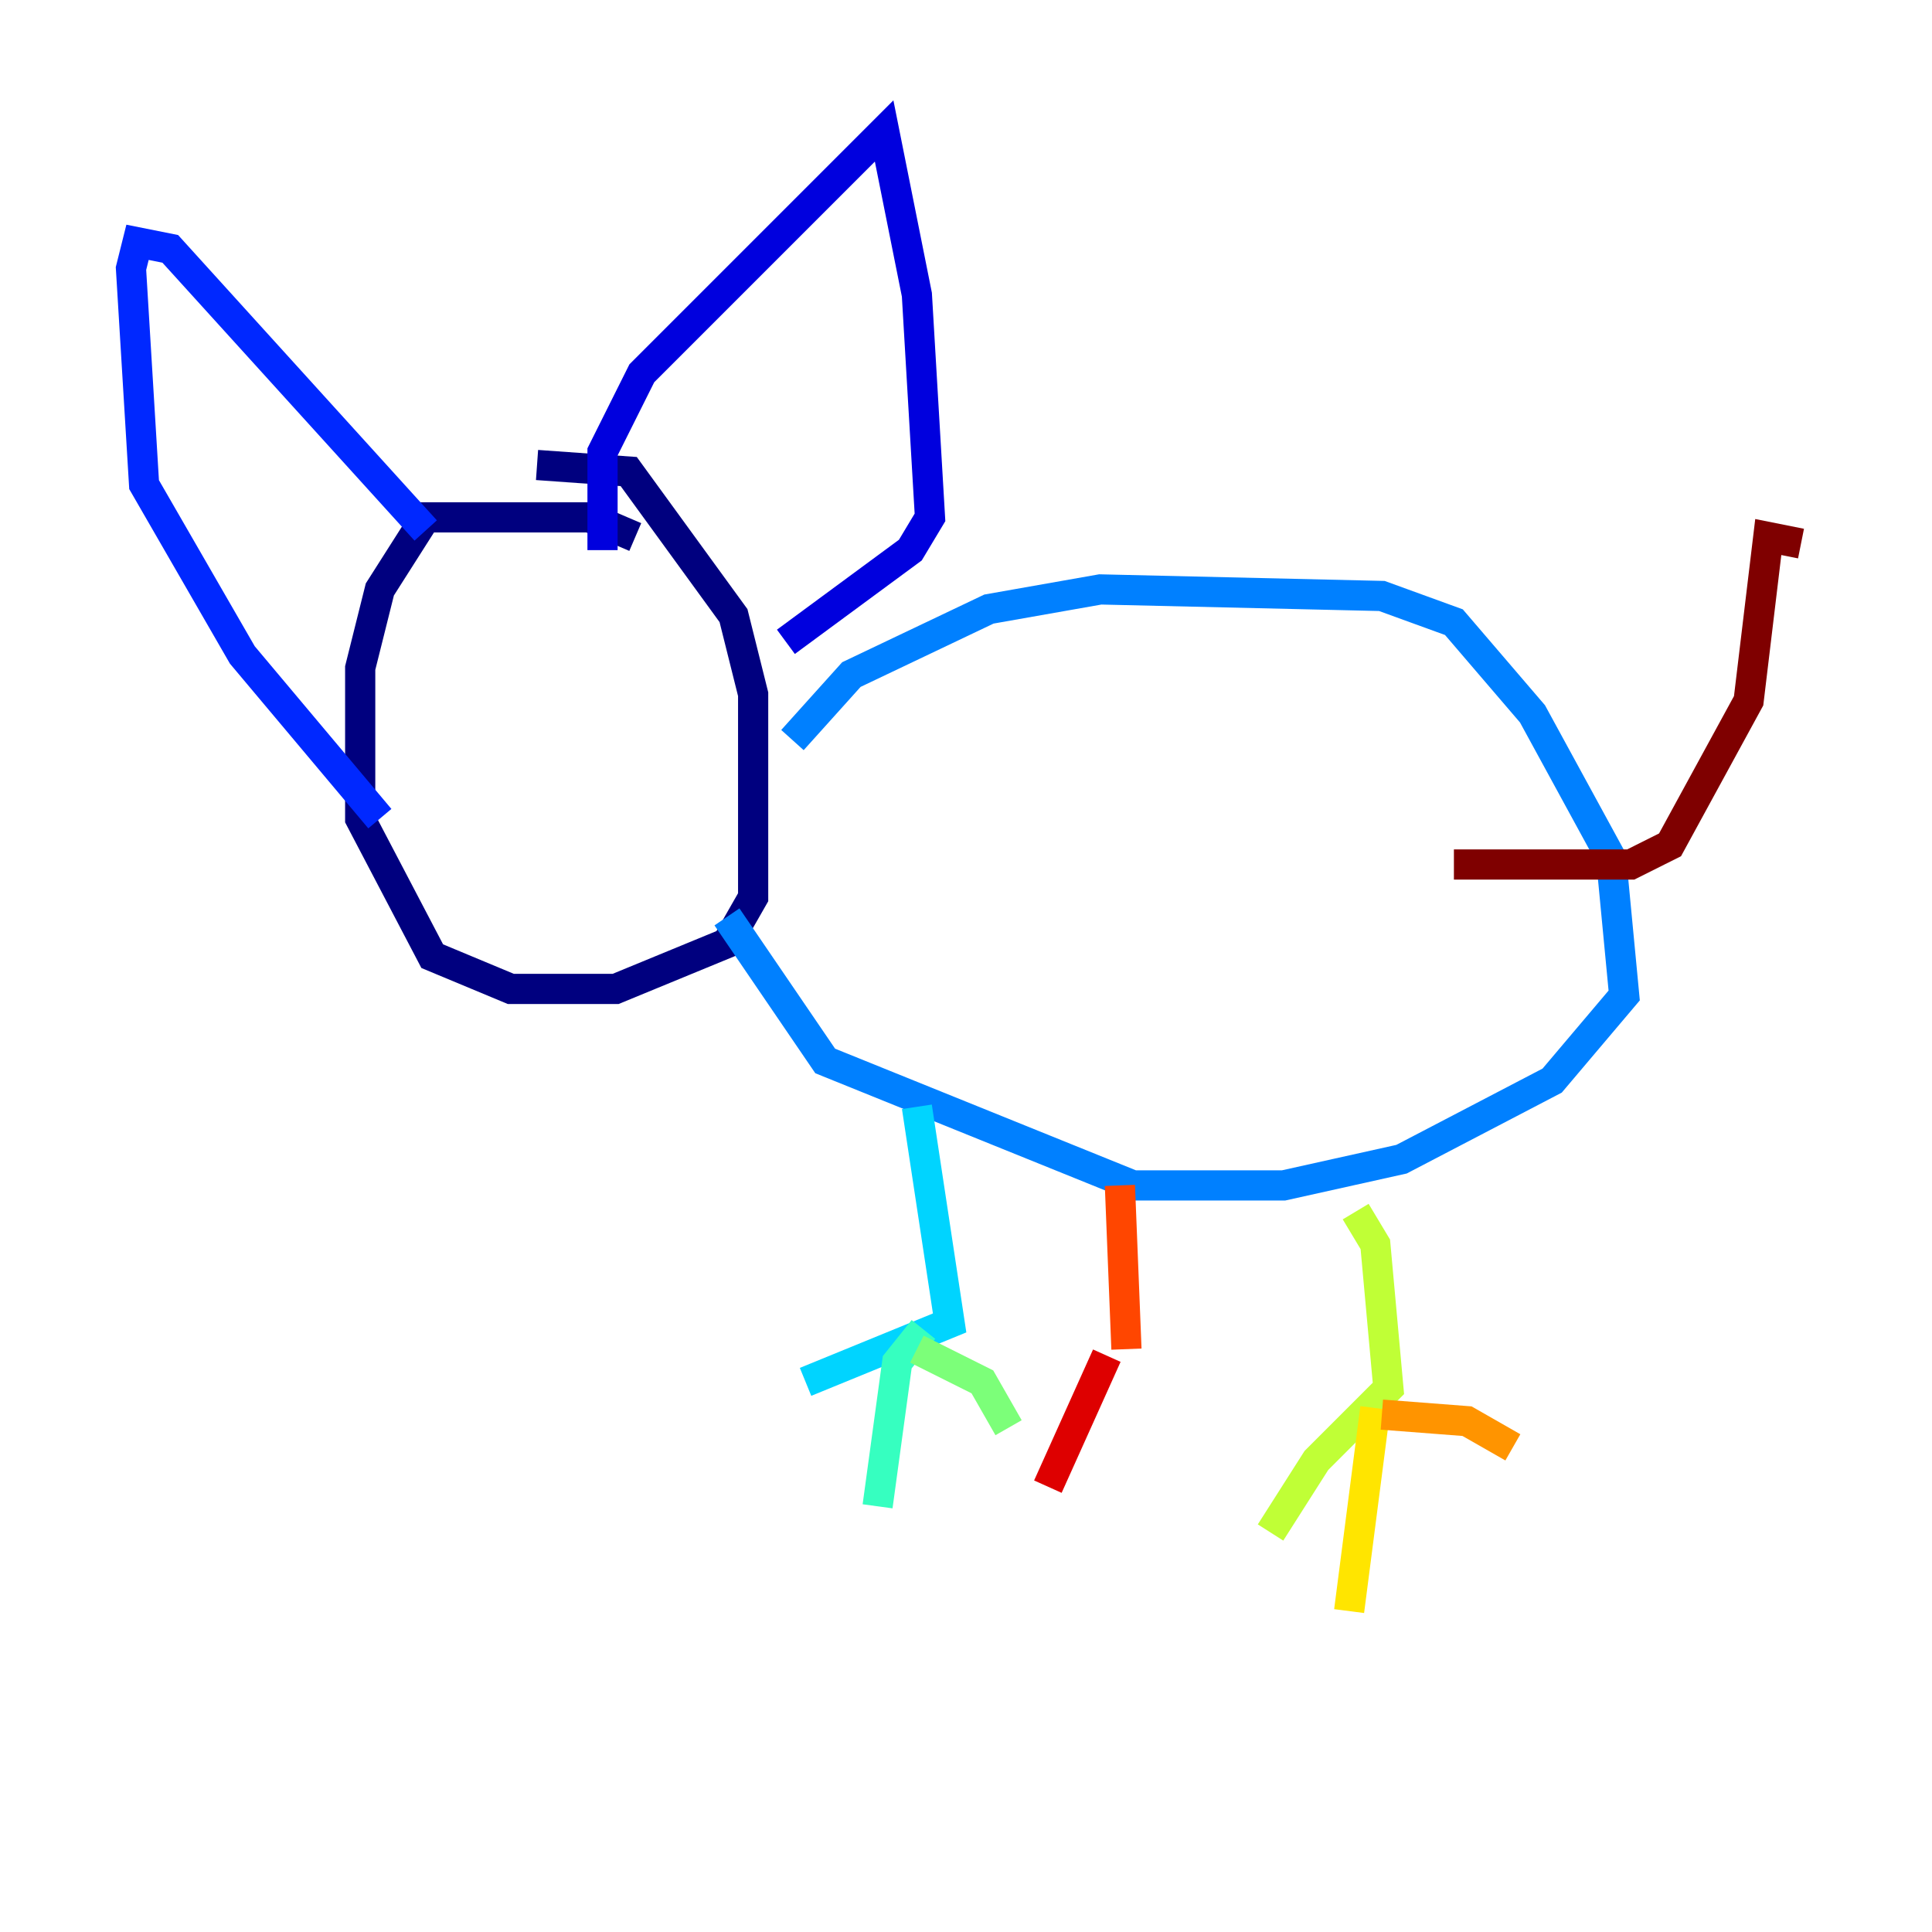 <?xml version="1.0" encoding="utf-8" ?>
<svg baseProfile="tiny" height="128" version="1.2" viewBox="0,0,128,128" width="128" xmlns="http://www.w3.org/2000/svg" xmlns:ev="http://www.w3.org/2001/xml-events" xmlns:xlink="http://www.w3.org/1999/xlink"><defs /><polyline fill="none" points="42.088,35.58 39.051,34.278 28.203,34.278 25.166,39.051 23.864,44.258 23.864,54.237 28.637,63.349 33.844,65.519 40.786,65.519 48.163,62.481 49.898,59.444 49.898,45.993 48.597,40.786 41.654,31.241 35.58,30.807" stroke="#00007f" stroke-width="2" /><polyline fill="none" points="39.919,36.447 39.919,29.939 42.522,24.732 58.576,8.678 60.746,19.525 61.614,34.278 60.312,36.447 52.068,42.522" stroke="#0000de" stroke-width="2" /><polyline fill="none" points="28.203,35.146 11.281,16.488 9.112,16.054 8.678,17.79 9.546,32.108 16.054,43.39 25.166,54.237" stroke="#0028ff" stroke-width="2" /><polyline fill="none" points="52.502,49.031 56.407,44.691 65.519,40.352 72.895,39.051 91.552,39.485 96.325,41.22 101.532,47.295 106.739,56.841 107.607,65.953 102.834,71.593 92.854,76.8 85.044,78.536 75.064,78.536 54.671,70.291 48.163,60.746" stroke="#0080ff" stroke-width="2" /><polyline fill="none" points="60.746,73.329 62.915,87.647 53.37,91.552" stroke="#00d4ff" stroke-width="2" /><polyline fill="none" points="61.18,88.081 59.444,90.251 58.142,99.797" stroke="#36ffc0" stroke-width="2" /><polyline fill="none" points="60.746,89.383 65.085,91.552 66.82,94.59" stroke="#7cff79" stroke-width="2" /><polyline fill="none" points="89.817,80.271 91.119,82.441 91.986,91.986 87.214,96.759 84.176,101.532" stroke="#c0ff36" stroke-width="2" /><polyline fill="none" points="91.119,93.288 89.383,106.739" stroke="#ffe500" stroke-width="2" /><polyline fill="none" points="91.552,93.722 97.193,94.156 100.231,95.891" stroke="#ff9400" stroke-width="2" /><polyline fill="none" points="74.197,78.536 74.63,89.383" stroke="#ff4600" stroke-width="2" /><polyline fill="none" points="73.329,89.817 69.424,98.495" stroke="#de0000" stroke-width="2" /><polyline fill="none" points="96.325,57.275 108.041,57.275 110.644,55.973 115.851,46.427 117.153,35.58 119.322,36.014" stroke="#7f0000" stroke-width="2" /></svg>